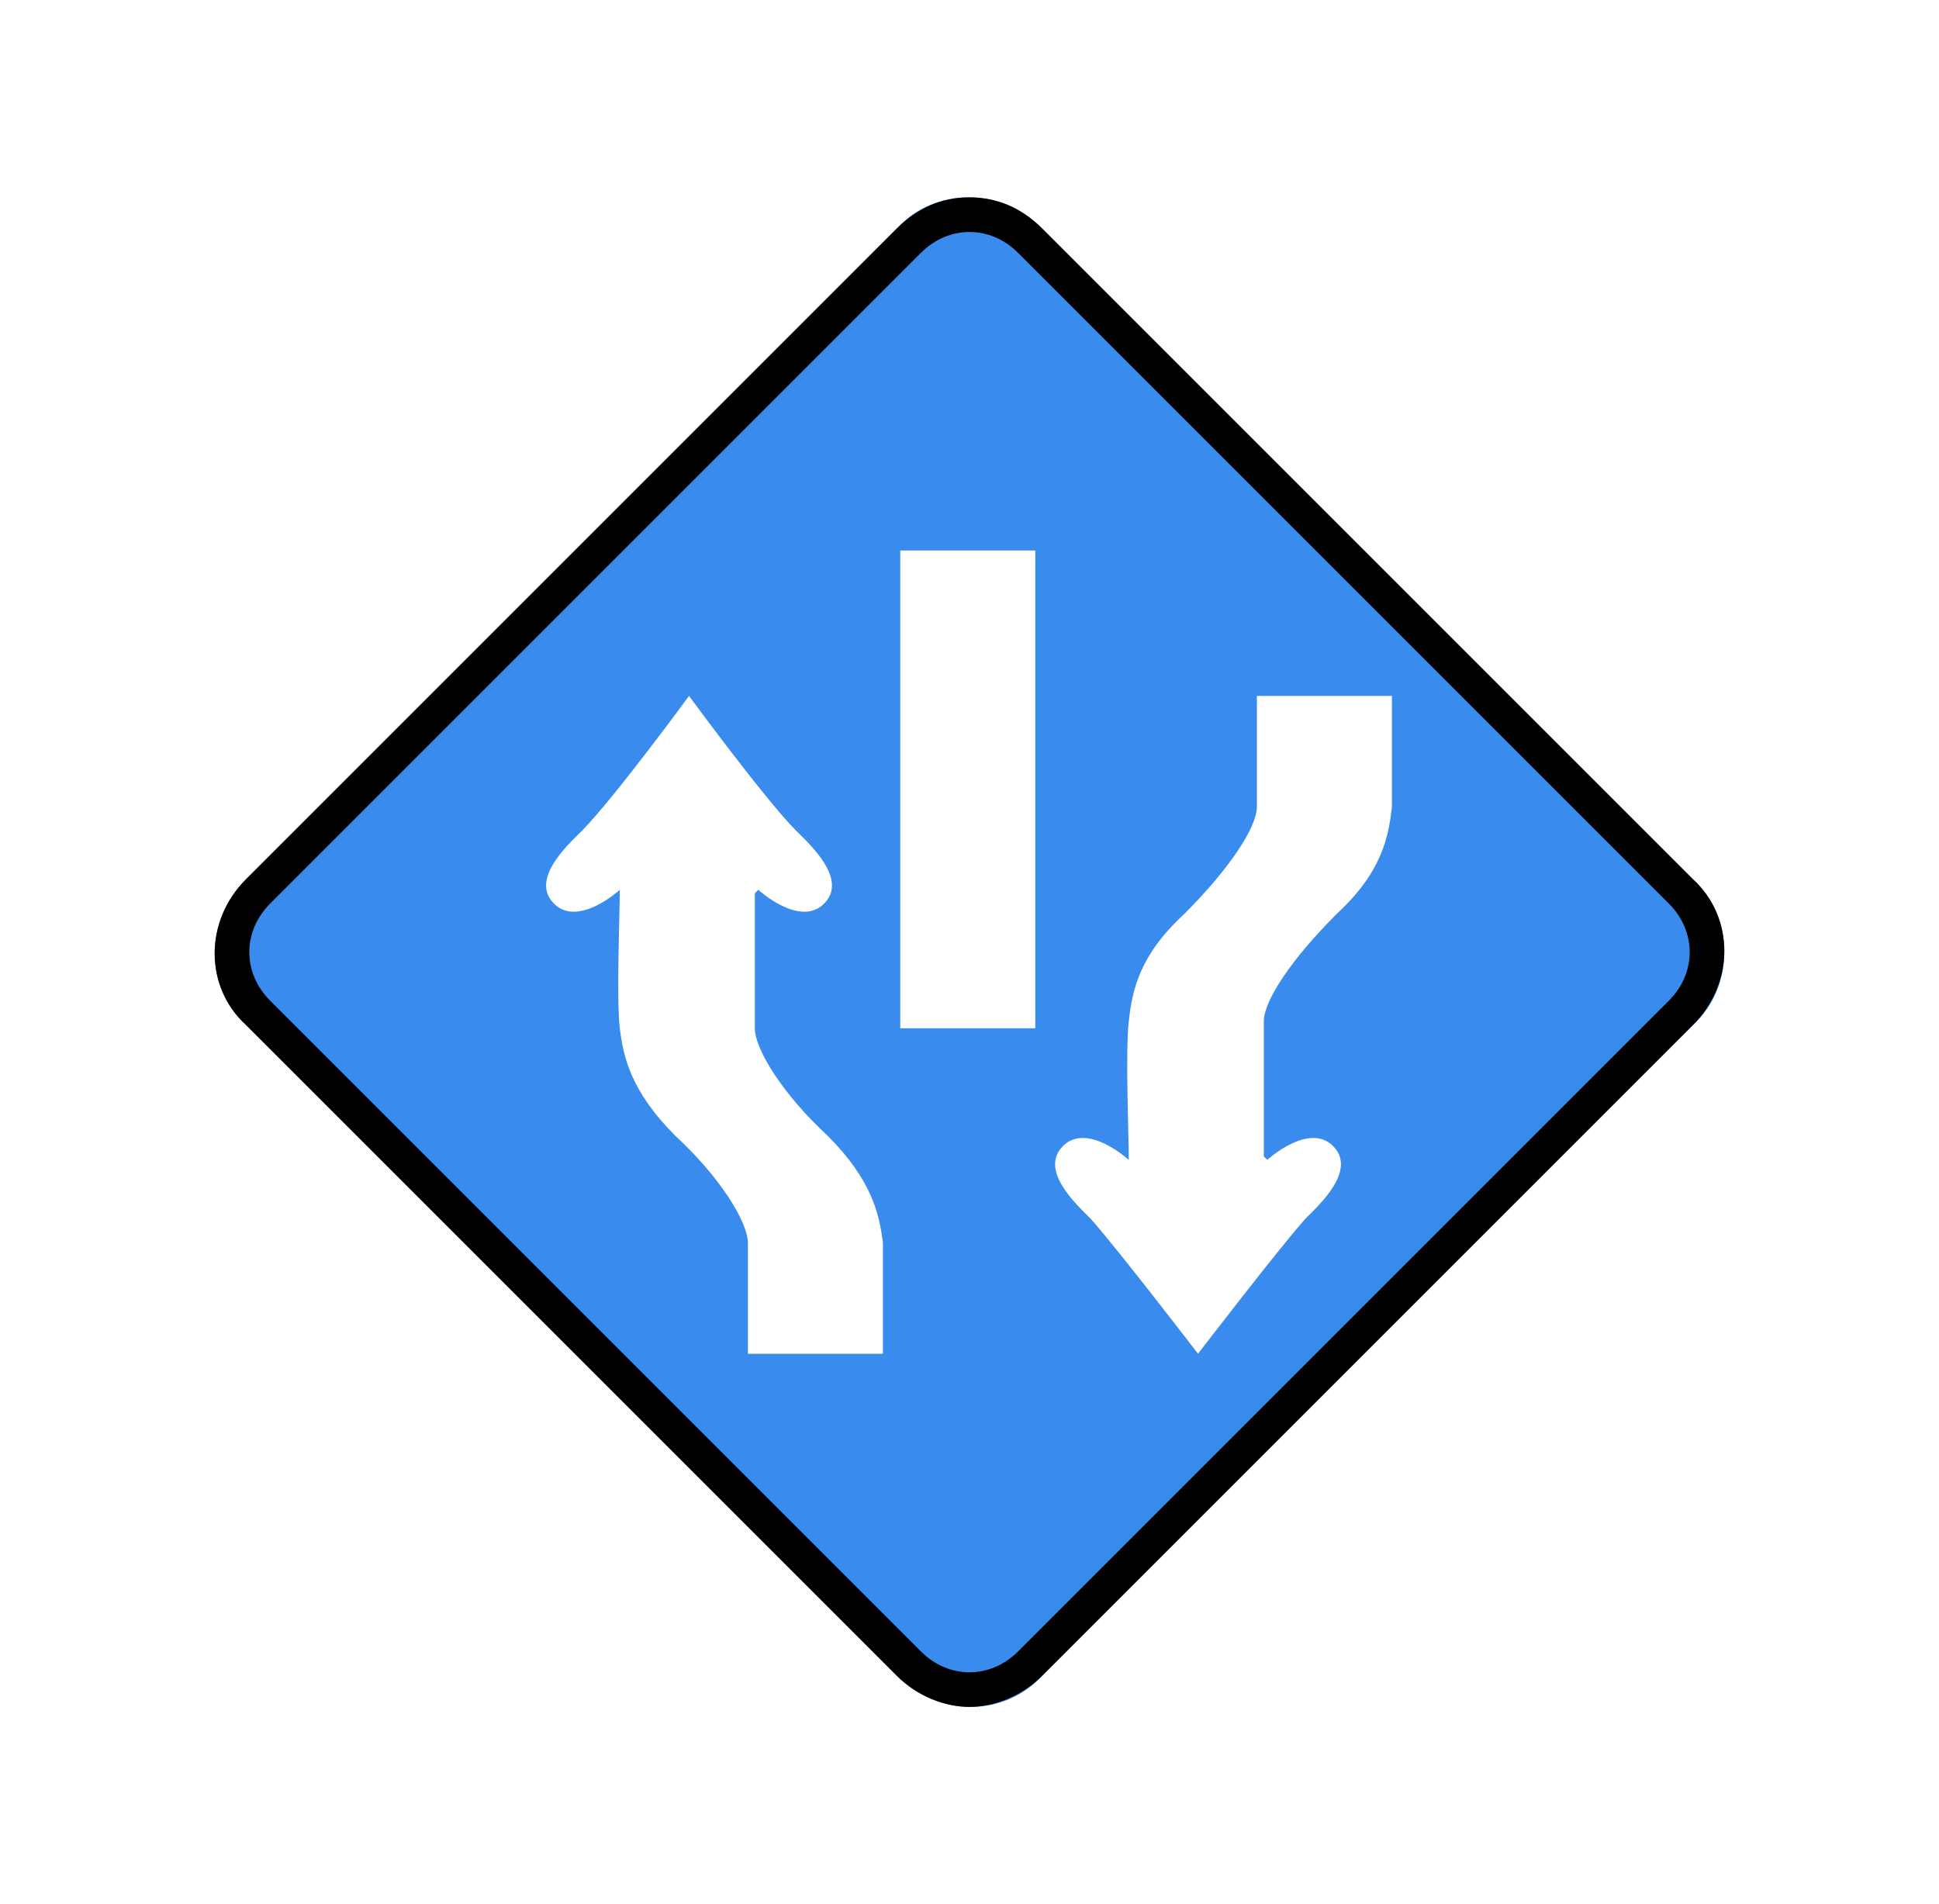 <?xml version="1.0" encoding="utf-8"?>
<!-- Generator: Adobe Illustrator 26.2.1, SVG Export Plug-In . SVG Version: 6.00 Build 0)  -->
<svg version="1.1" id="Layer_1" xmlns="http://www.w3.org/2000/svg" xmlns:xlink="http://www.w3.org/1999/xlink" x="0px" y="0px"
	 viewBox="0 0 56 55" style="enable-background:new 0 0 56 55;" xml:space="preserve">
<style type="text/css">
	.st0{fill:#398BED;}
</style>
<g>
	<g>
		<path class="st0" d="M48.9,25.4L30.1,6.6c-1.2-1.2-3.1-1.2-4.2,0L7.1,25.4c-1.2,1.2-1.2,3.1,0,4.2l18.8,18.8
			c1.2,1.2,3.1,1.2,4.2,0l18.8-18.8C50.1,28.5,50.1,26.5,48.9,25.4z M25.5,39.1h-3.9c0,0,0-2.4,0-3.2c0-0.6-0.8-1.9-2.1-3.1
			c-1.3-1.3-1.5-2.3-1.6-3.1c-0.1-0.9,0-3.3,0-4c0,0-1.2,1.1-1.9,0.4c-0.7-0.7,0.4-1.7,0.8-2.1c0.9-0.9,3.1-3.9,3.1-3.9
			s2.2,3,3.1,3.9c0.4,0.4,1.5,1.4,0.8,2.1c-0.7,0.7-1.9-0.4-1.9-0.4l-0.1,0.1v3.9c0,0.6,0.8,1.9,2.1,3.1c1.3,1.3,1.5,2.3,1.6,3.1
			C25.5,36.8,25.5,39.1,25.5,39.1z M29.9,29.7h-3.9V15.9h3.9V29.7z M40.2,23.3c-0.1,0.9-0.3,1.9-1.6,3.1c-1.3,1.3-2.1,2.5-2.1,3.1
			v3.9l0.1,0.1c0,0,1.2-1.1,1.9-0.4c0.7,0.7-0.4,1.7-0.8,2.1c-0.8,0.9-3.1,3.9-3.1,3.9s-2.3-3-3.1-3.9c-0.4-0.4-1.5-1.4-0.8-2.1
			c0.7-0.7,1.9,0.4,1.9,0.4c0-0.7-0.1-3.1,0-4c0.1-0.9,0.3-1.9,1.6-3.1c1.3-1.3,2.1-2.5,2.1-3.1c0-0.8,0-3.2,0-3.2h3.9
			C40.2,20.1,40.2,22.5,40.2,23.3z"/>
	</g>
</g>
<g>
	<path d="M28,6.7c0.5,0,1,0.2,1.4,0.6l18.8,18.8c0.4,0.4,0.6,0.9,0.6,1.4s-0.2,1-0.6,1.4L29.4,47.7c-0.4,0.4-0.9,0.6-1.4,0.6
		c-0.5,0-1-0.2-1.4-0.6L7.8,28.9c-0.4-0.4-0.6-0.9-0.6-1.4s0.2-1,0.6-1.4L26.6,7.3C27,6.9,27.5,6.7,28,6.7 M28,5.7
		c-0.8,0-1.5,0.3-2.1,0.9L7.1,25.4c-1.2,1.2-1.2,3.1,0,4.2l18.8,18.8c0.6,0.6,1.4,0.9,2.1,0.9s1.5-0.3,2.1-0.9l18.8-18.8
		c1.2-1.2,1.2-3.1,0-4.2L30.1,6.6C29.5,6,28.8,5.7,28,5.7L28,5.7z"/>
</g>
</svg>
